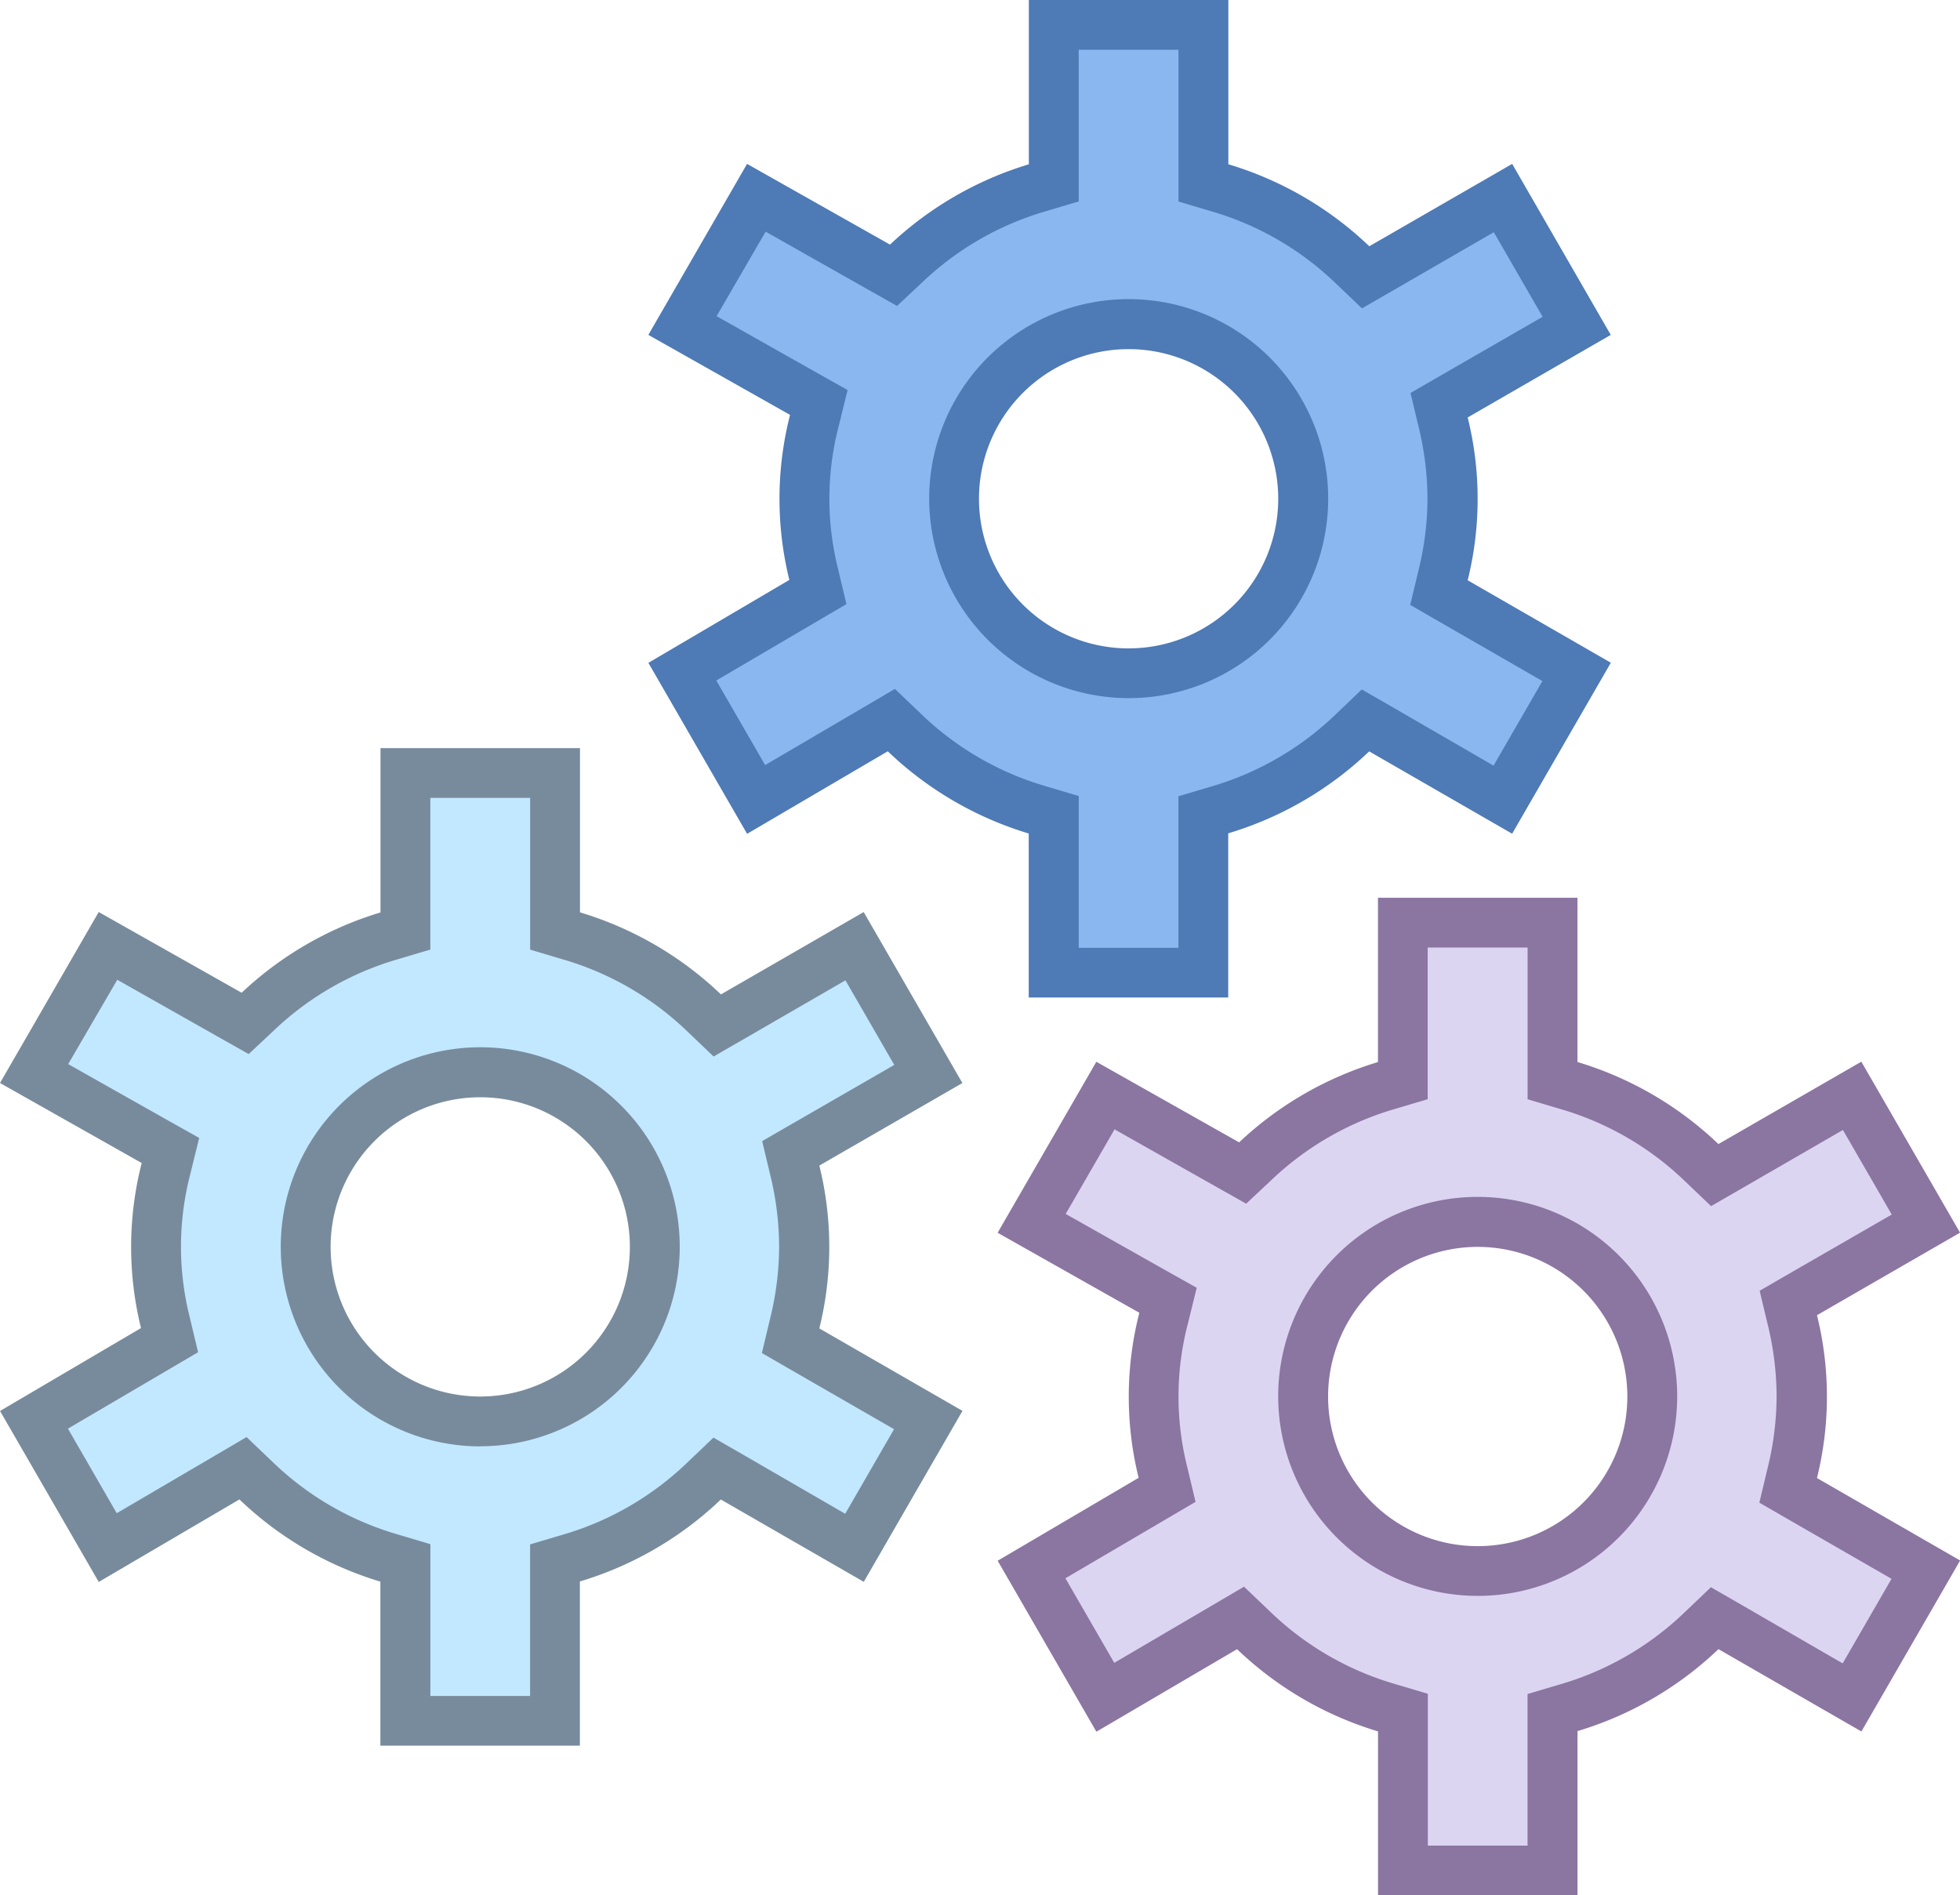 <svg xmlns="http://www.w3.org/2000/svg" width="47.277" height="45.715" viewBox="0 0 47.277 45.715">
  <g id="icons8_gears_3" transform="translate(0)">
    <path id="Path_2313" data-name="Path 2313" d="M23.012,24.357v-3.81l-.429-.128a7.856,7.856,0,0,1-3.16-1.841l-.328-.313L15.832,20.18,14.053,17.1l3.27-1.919-.1-.433a7.556,7.556,0,0,1,.014-3.7l.109-.444L14.057,8.749l1.779-3.082,3.311,1.868.322-.3a7.853,7.853,0,0,1,3.112-1.8l.431-.126V1.5h3.609V5.31l.429.128a7.831,7.831,0,0,1,3.157,1.837l.326.31,3.316-1.913,1.779,3.082-3.32,1.915.1.437a7.777,7.777,0,0,1,.224,1.823,7.892,7.892,0,0,1-.224,1.825l-.1.437,3.32,1.913-1.779,3.082-3.317-1.91-.326.31a7.852,7.852,0,0,1-3.156,1.836l-.429.126v3.81Zm1.8-15.639a4.211,4.211,0,1,0,4.211,4.211A4.215,4.215,0,0,0,24.816,8.718Z" transform="translate(2.406 -0.898)" fill="#8bb7f0"/>
    <path id="Path_2314" data-name="Path 2314" d="M26.158,2.2V5.86l.86.256a7.234,7.234,0,0,1,2.914,1.7l.652.622.78-.45,2.4-1.387,1.178,2.04-2.41,1.389-.777.449.209.873a7.341,7.341,0,0,1,.2,1.681,7.253,7.253,0,0,1-.207,1.684l-.209.873.778.449,2.41,1.388-1.178,2.04L31.36,18.079l-.78-.449-.651.621a7.249,7.249,0,0,1-2.913,1.7l-.859.255v3.656H23.752V20.2l-.86-.256a7.233,7.233,0,0,1-2.917-1.7l-.657-.627-.783.46-2.347,1.377-1.178-2.04,2.371-1.392.768-.451-.207-.866a6.956,6.956,0,0,1,.016-3.411l.219-.887-.8-.449-2.36-1.332L16.2,6.587,18.6,7.945l.77.434.645-.605A7.25,7.25,0,0,1,22.89,6.115l.861-.256V2.2h2.406m-1.2,15.639a4.812,4.812,0,1,0-4.812-4.812,4.817,4.817,0,0,0,4.812,4.812M27.361,1H22.549V4.963A8.412,8.412,0,0,0,19.2,6.9L15.752,4.953,13.371,9.077l3.418,1.93a8.158,8.158,0,0,0-.017,3.981l-3.4,2,2.381,4.124,3.393-1.991a8.412,8.412,0,0,0,3.4,1.983V25.06h4.812V21.1a8.413,8.413,0,0,0,3.4-1.977l3.448,1.986,2.381-4.124-3.453-1.989a8.15,8.15,0,0,0,0-3.927l3.451-1.991L34.207,4.953,30.761,6.94a8.4,8.4,0,0,0-3.4-1.978V1ZM24.955,16.639a3.609,3.609,0,1,1,3.609-3.609,3.609,3.609,0,0,1-3.609,3.609Z" transform="translate(2.268 -1)" fill="#4e7ab5"/>
    <path id="Path_2315" data-name="Path 2315" d="M10.012,39.357v-3.81l-.429-.128a7.856,7.856,0,0,1-3.16-1.841l-.328-.313L2.832,35.18,1.053,32.1l3.27-1.919-.1-.433a7.556,7.556,0,0,1,.014-3.7l.109-.444L1.057,23.749l1.779-3.082,3.311,1.868.322-.3a7.853,7.853,0,0,1,3.112-1.8l.431-.126V16.5h3.609v3.81l.429.128a7.831,7.831,0,0,1,3.157,1.837l.326.31,3.316-1.913,1.779,3.082-3.32,1.915.1.437a7.777,7.777,0,0,1,.224,1.823,7.892,7.892,0,0,1-.224,1.825l-.1.437,3.32,1.913-1.779,3.082-3.317-1.91-.326.31a7.852,7.852,0,0,1-3.156,1.836l-.429.126v3.81Zm1.8-15.639a4.211,4.211,0,1,0,4.211,4.211A4.215,4.215,0,0,0,11.816,23.718Z" transform="translate(-0.233 2.147)" fill="#c2e8ff"/>
    <path id="Path_2316" data-name="Path 2316" d="M13.158,17.2V20.86l.86.256a7.234,7.234,0,0,1,2.914,1.7l.652.622.78-.45,2.4-1.387,1.178,2.04-2.41,1.389-.777.449.209.873a7.34,7.34,0,0,1,.2,1.681,7.252,7.252,0,0,1-.207,1.684l-.209.873.778.449,2.41,1.388-1.178,2.04L18.36,33.079l-.78-.449-.651.621a7.249,7.249,0,0,1-2.913,1.7l-.859.255v3.656H10.752V35.2l-.86-.256a7.233,7.233,0,0,1-2.917-1.7l-.657-.627-.783.46L3.187,34.454,2.01,32.414l2.371-1.392.768-.451L4.941,29.7a6.956,6.956,0,0,1,.016-3.411l.219-.887-.8-.449-2.36-1.332L3.2,21.587,5.6,22.945l.77.434.645-.605A7.25,7.25,0,0,1,9.89,21.115l.861-.256V17.2h2.406m-1.2,15.639A4.812,4.812,0,1,0,7.143,28.03a4.817,4.817,0,0,0,4.812,4.812M14.361,16H9.549v3.963A8.412,8.412,0,0,0,6.2,21.9L2.752,19.953.371,24.077l3.418,1.93a8.158,8.158,0,0,0-.017,3.981l-3.4,2,2.381,4.124,3.393-1.991a8.412,8.412,0,0,0,3.4,1.983V40.06h4.812V36.1a8.413,8.413,0,0,0,3.4-1.977l3.448,1.986,2.381-4.124-3.453-1.989a8.151,8.151,0,0,0,0-3.927l3.451-1.991-2.381-4.124L17.761,21.94a8.413,8.413,0,0,0-3.4-1.979V16ZM11.955,31.639a3.609,3.609,0,1,1,3.609-3.609,3.609,3.609,0,0,1-3.609,3.609Z" transform="translate(-0.371 2.045)" fill="#788b9c"/>
    <g id="Group_81" data-name="Group 81" transform="translate(24.06 21.654)">
      <path id="Path_2317" data-name="Path 2317" d="M30.012,42.357v-3.81l-.429-.128a7.856,7.856,0,0,1-3.16-1.841l-.328-.313L22.832,38.18,21.053,35.1l3.27-1.919-.1-.433a7.556,7.556,0,0,1,.014-3.7l.109-.444-3.287-1.855,1.779-3.082,3.311,1.868.322-.3a7.853,7.853,0,0,1,3.112-1.8l.429-.128V19.5H33.62v3.81l.429.128a7.831,7.831,0,0,1,3.157,1.837l.326.31,3.316-1.913,1.779,3.082-3.32,1.915.1.437a7.716,7.716,0,0,1,.225,1.823,7.892,7.892,0,0,1-.224,1.825l-.1.437,3.32,1.913-1.779,3.082-3.317-1.91-.326.31a7.852,7.852,0,0,1-3.156,1.836l-.429.126v3.81Zm1.8-15.639a4.211,4.211,0,1,0,4.211,4.211A4.215,4.215,0,0,0,31.816,26.718Z" transform="translate(-20.233 -18.898)" fill="#dcd5f2"/>
      <path id="Path_2318" data-name="Path 2318" d="M33.158,20.2V23.86l.86.256a7.234,7.234,0,0,1,2.914,1.7l.652.622.78-.45,2.4-1.387,1.178,2.04-2.41,1.389-.777.449.209.873a7.34,7.34,0,0,1,.2,1.681,7.252,7.252,0,0,1-.207,1.684l-.209.873.778.449,2.41,1.388-1.178,2.04L38.36,36.079l-.78-.449-.651.621a7.249,7.249,0,0,1-2.913,1.7l-.859.255v3.656H30.752V38.2l-.86-.256a7.233,7.233,0,0,1-2.917-1.7l-.657-.627-.783.46-2.347,1.377-1.178-2.04,2.371-1.392.768-.451-.207-.866a6.956,6.956,0,0,1,.016-3.411l.219-.887-.8-.449-2.36-1.332,1.178-2.04L25.6,25.945l.77.434.645-.605a7.25,7.25,0,0,1,2.872-1.659l.861-.256V20.2h2.406m-1.2,15.639a4.812,4.812,0,1,0-4.812-4.812,4.817,4.817,0,0,0,4.812,4.812M34.361,19H29.549v3.963A8.412,8.412,0,0,0,26.2,24.9l-3.444-1.944-2.381,4.124,3.418,1.93a8.158,8.158,0,0,0-.017,3.981l-3.4,2,2.381,4.124,3.393-1.991a8.412,8.412,0,0,0,3.4,1.983V43.06h4.812V39.1a8.413,8.413,0,0,0,3.4-1.977l3.448,1.986,2.381-4.124-3.453-1.989a8.15,8.15,0,0,0,0-3.927l3.451-1.991-2.381-4.124-3.447,1.987a8.413,8.413,0,0,0-3.4-1.979V19ZM31.955,34.639a3.609,3.609,0,1,1,3.609-3.609,3.609,3.609,0,0,1-3.609,3.609Z" transform="translate(-20.371 -19)" fill="#8b75a1"/>
    </g>
  </g>
</svg>
